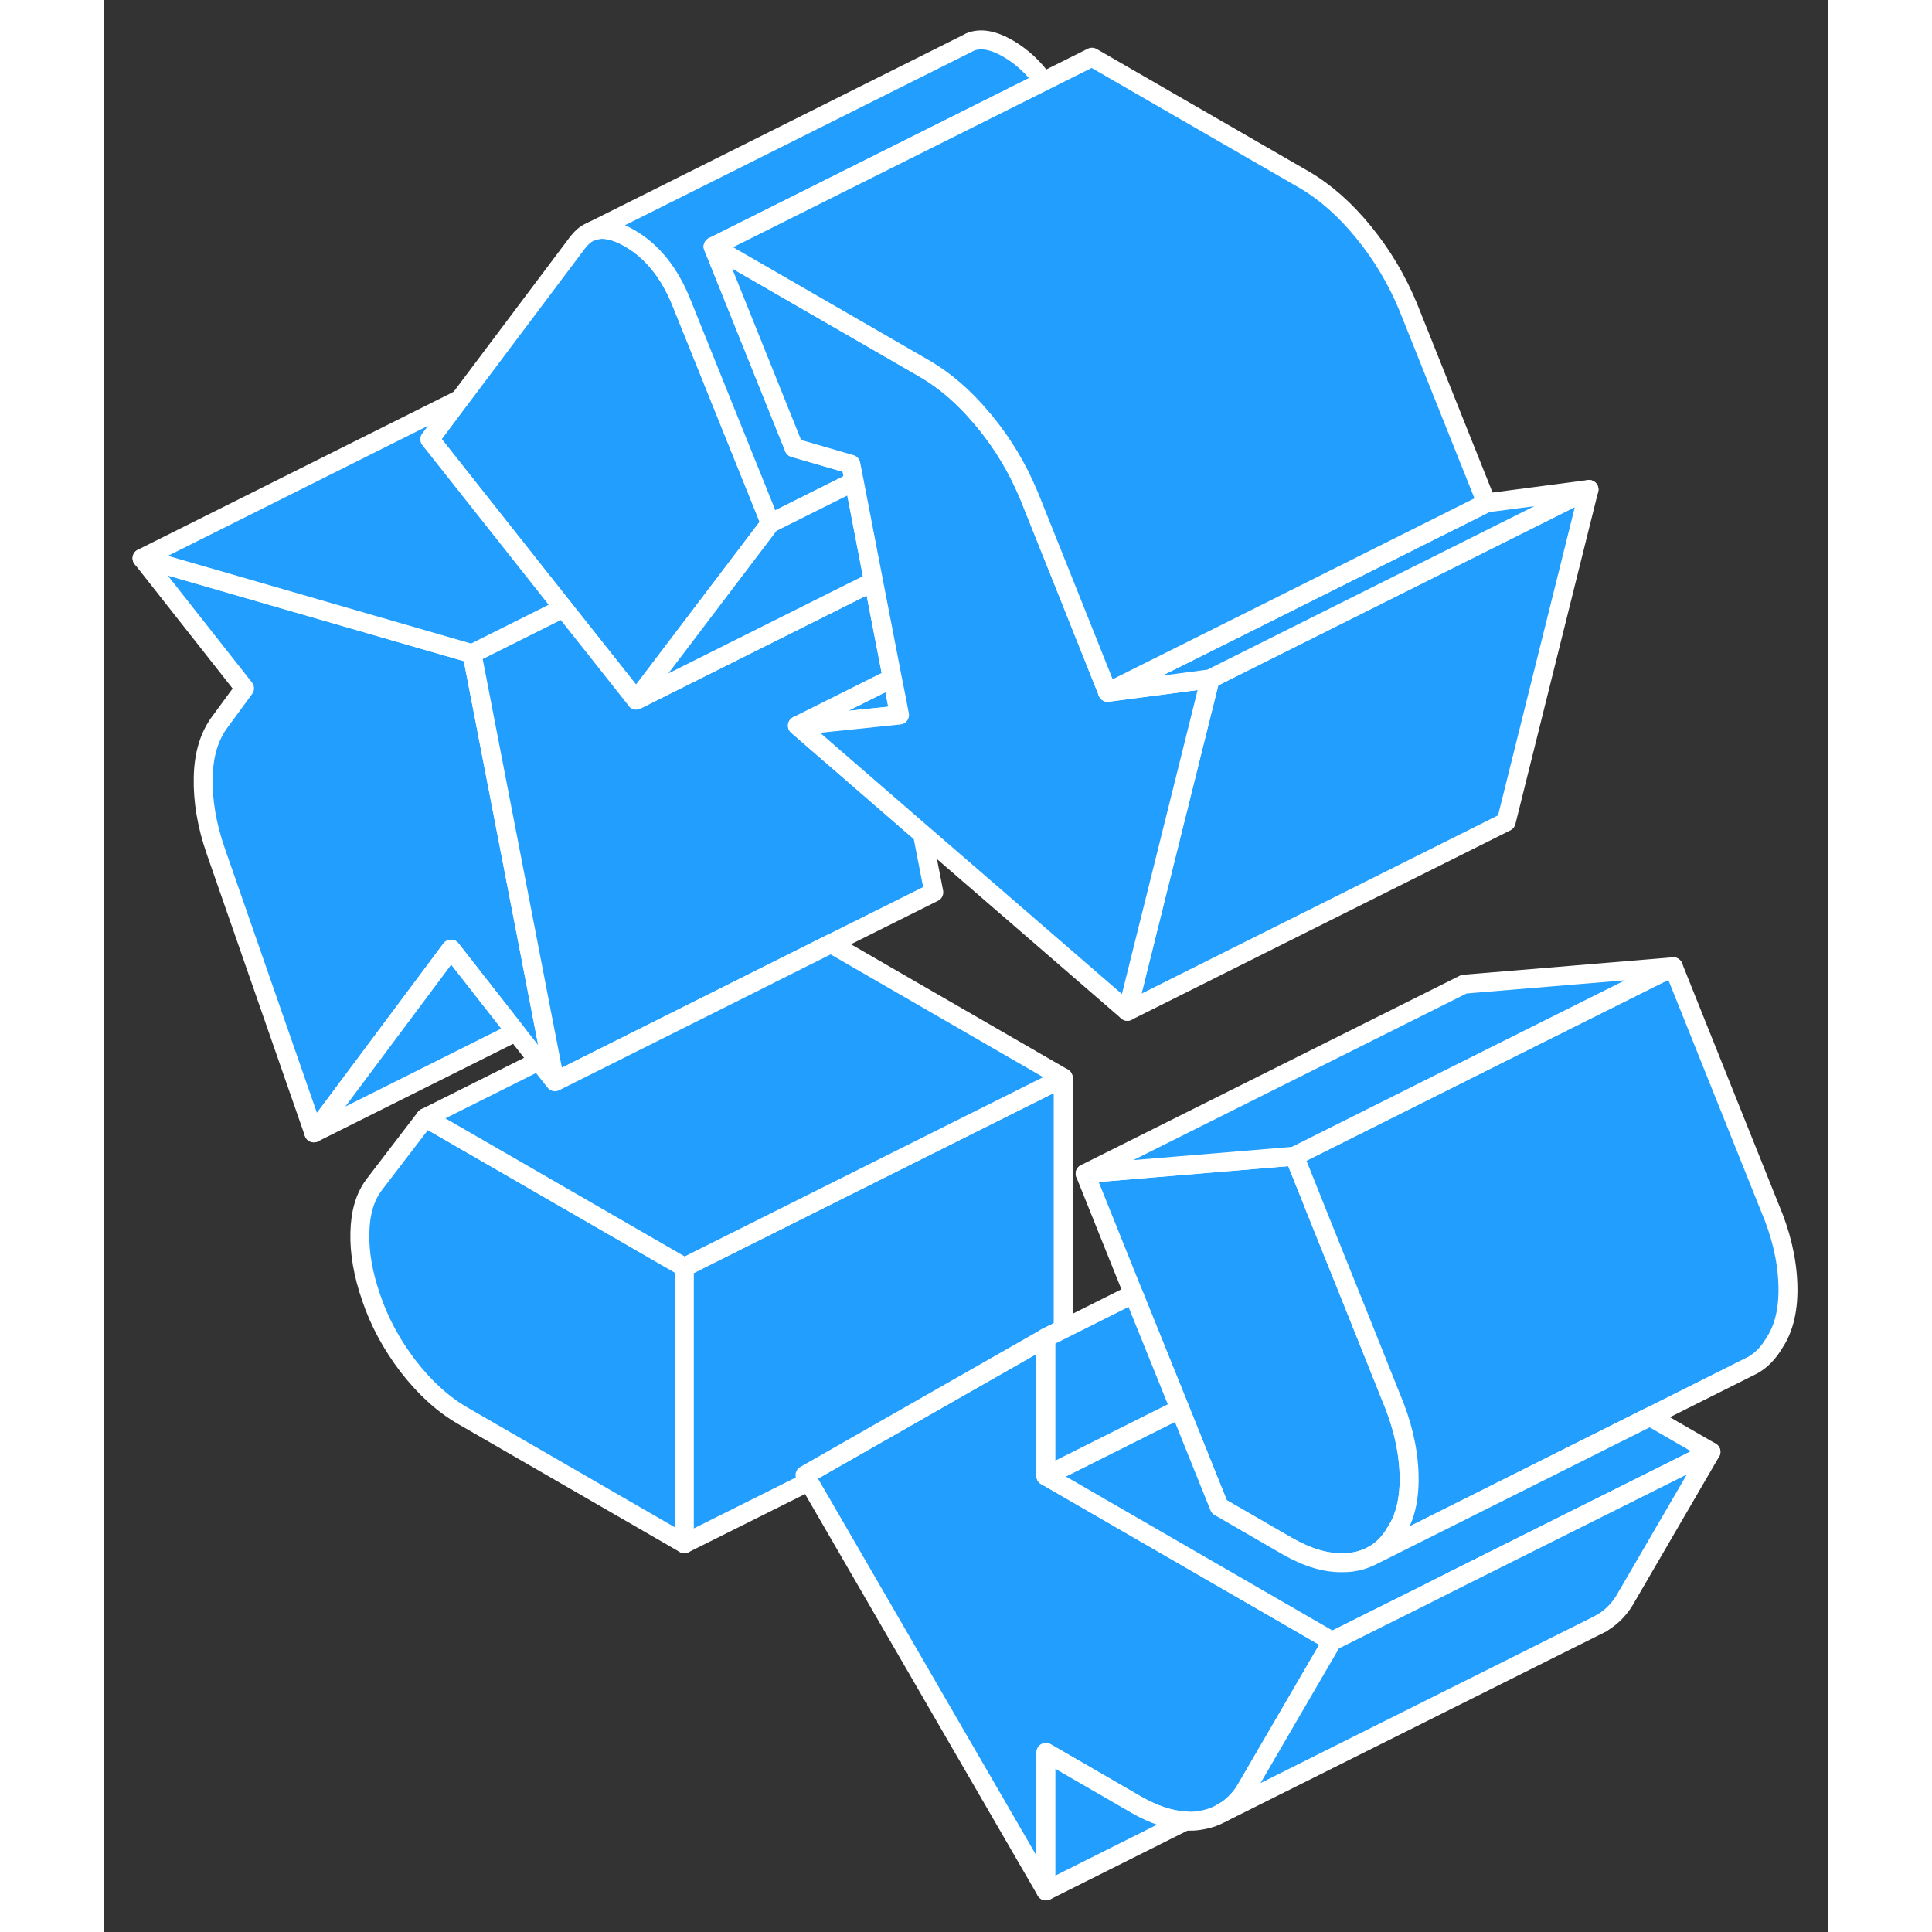 <svg width="48" height="48" viewBox="0 0 91 102" fill="#229EFF" xmlns="http://www.w3.org/2000/svg" stroke-width="1px" stroke-linecap="round" stroke-linejoin="round"><rect x="0" y="0" width="91" height="102" fill="#333333" stroke="none"/><path d="M16.96 59.01L14.25 62.55C13.77 63.19 13.52 64.03 13.5 65.08C13.47 66.13 13.67 67.27 14.09 68.49C14.52 69.77 15.17 70.98 16.04 72.12C16.92 73.26 17.88 74.14 18.94 74.75L30.63 81.5V66.9L16.96 59.01Z" stroke="white" stroke-linejoin="round"/><path d="M41.99 37.75L36.6 38.31L41.36 35.93L41.61 35.81L41.88 37.21L41.89 37.23L41.99 37.75Z" stroke="white" stroke-linejoin="round"/><path d="M68.89 77.76C68.94 79.07 68.7 80.12 68.17 80.91C67.84 81.48 67.42 81.89 66.89 82.16C66.57 82.32 66.22 82.43 65.83 82.48C65.71 82.49 65.59 82.5 65.47 82.5C64.53 82.54 63.53 82.24 62.45 81.62L58.87 79.55L56.79 74.38L54.34 68.31L51.79 61.96L62.84 61.04L63.85 63.56L63.98 63.89L66.29 69.64L67.93 73.74C68.52 75.12 68.84 76.46 68.89 77.76Z" stroke="white" stroke-linejoin="round"/><path d="M64.83 86.65L60.22 94.57H60.21V94.59C59.87 95.09 59.47 95.47 59 95.72L58.74 95.85C58.46 95.98 58.16 96.06 57.83 96.11C57.59 96.15 57.35 96.16 57.1 96.14H57.09C56.29 96.1 55.42 95.81 54.49 95.28L49.72 92.52V99.83L37.2 78.22L37 77.88L49.41 70.8L49.72 70.62V77.92L64.83 86.65Z" stroke="white" stroke-linejoin="round"/><path d="M35.17 27.63L28.09 36.96L25.55 33.75C25.55 33.75 25.54 33.75 25.54 33.74L24.24 32.1L17.19 23.19L18.76 21.09H18.77L24.99 12.81C25.18 12.56 25.39 12.37 25.63 12.26L25.74 12.21C26.29 12 26.95 12.12 27.73 12.57C28.93 13.26 29.84 14.39 30.48 15.98L33.19 22.71L34.84 26.8L35.17 27.63Z" stroke="white" stroke-linejoin="round"/><path d="M23.8 57.11L22.94 56.02L21.73 54.48L18.31 50.11L11.07 59.81L5.9 44.96C5.42 43.59 5.2 42.28 5.23 41.05C5.25 39.82 5.56 38.83 6.14 38.07L7.41 36.34L2 29.47L19.42 34.51L23.15 53.77L23.53 55.72L23.8 57.11Z" stroke="white" stroke-linejoin="round"/><path d="M88.89 67.76C88.94 69.07 88.7 70.12 88.17 70.91C87.87 71.42 87.5 71.81 87.04 72.07L86.72 72.23L81.61 74.79L66.89 82.16C67.42 81.89 67.84 81.48 68.17 80.91C68.7 80.12 68.94 79.07 68.89 77.76C68.84 76.46 68.52 75.12 67.93 73.74L66.29 69.64L63.98 63.89L63.85 63.56L62.84 61.04L73.33 55.79L82.84 51.04L87.93 63.74C88.52 65.12 88.84 66.46 88.89 67.76Z" stroke="white" stroke-linejoin="round"/><path d="M84.83 76.65L71.28 83.42L69.72 84.21L67.19 85.47L64.83 86.65L49.72 77.92L56.79 74.38L58.87 79.55L62.45 81.62C63.53 82.24 64.53 82.54 65.47 82.5C65.59 82.5 65.71 82.49 65.83 82.48C66.22 82.43 66.57 82.32 66.89 82.16L81.61 74.79L84.83 76.65Z" stroke="white" stroke-linejoin="round"/><path d="M50.63 56.9V70.17L49.72 70.62L49.41 70.8L37 77.88L37.2 78.22L30.63 81.5V66.9L37.33 63.55L50.63 56.9Z" stroke="white" stroke-linejoin="round"/><path d="M43.8 47.11L38.37 49.82L35.07 51.47H35.06L23.8 57.11L23.53 55.72L23.15 53.77L19.42 34.51L24.24 32.1L25.54 33.74L25.55 33.75L28.09 36.96L39.49 31.26L40.62 30.7L41.61 35.81L41.36 35.93L36.6 38.31L43.2 44.03L43.8 47.11Z" stroke="white" stroke-linejoin="round"/><path d="M40.43 8.88L32.15 13.02L36.42 23.64L39.42 24.51L39.6 25.42L37.55 26.44L35.17 27.63L34.84 26.8L33.19 22.71L30.48 15.98C29.84 14.39 28.93 13.26 27.73 12.57C26.95 12.12 26.29 12 25.74 12.21L45.54 2.31L45.71 2.22C46.26 1.99 46.94 2.11 47.73 2.57C48.45 2.99 49.07 3.56 49.59 4.3L40.43 8.88Z" stroke="white" stroke-linejoin="round"/><path d="M78.39 25.84L74.02 43.39L54.02 53.39L58.39 35.84L78.39 25.84Z" stroke="white" stroke-linejoin="round"/><path d="M40.62 30.7L39.49 31.26L28.09 36.96L35.17 27.63L37.55 26.44L39.6 25.42L40.62 30.7Z" stroke="white" stroke-linejoin="round"/><path d="M24.24 32.1L19.42 34.51L2 29.47L18.76 21.09L17.19 23.19L24.24 32.1Z" stroke="white" stroke-linejoin="round"/><path d="M58.39 35.84L54.02 53.39L43.2 44.03L36.6 38.31L41.99 37.75L41.89 37.23V37.21L41.61 35.81L40.62 30.7L39.6 25.42L39.42 24.51L36.42 23.64L32.15 13.02L41.18 18.23L43.36 19.49C44.4 20.1 45.39 20.95 46.32 22.06L46.5 22.27C47.44 23.42 48.2 24.68 48.78 26.05C48.8 26.11 48.83 26.17 48.85 26.22L50.84 31.19L52.98 36.55L58.39 35.84Z" stroke="white" stroke-linejoin="round"/><path d="M78.39 25.84L58.39 35.84L52.98 36.55L61.31 32.39L72.98 26.55L78.39 25.84Z" stroke="white" stroke-linejoin="round"/><path d="M72.98 26.55L61.31 32.39L52.98 36.55L50.84 31.19L48.85 26.22C48.85 26.22 48.8 26.11 48.78 26.06C48.2 24.68 47.44 23.42 46.5 22.27L46.32 22.06C45.39 20.95 44.4 20.1 43.36 19.49L41.18 18.23L32.15 13.02L40.43 8.88L49.59 4.3L52.15 3.02L63.36 9.49C64.47 10.14 65.52 11.06 66.5 12.27C67.48 13.47 68.26 14.79 68.85 16.22L72.98 26.55Z" stroke="white" stroke-linejoin="round"/><path d="M50.63 56.9L37.33 63.55L30.63 66.9L16.96 59.01L22.94 56.02L23.8 57.11L35.06 51.48L35.07 51.47L38.37 49.82L50.63 56.9Z" stroke="white" stroke-linejoin="round"/><path d="M56.79 74.38L49.72 77.92V70.62L50.63 70.17L54.34 68.31L56.79 74.38Z" stroke="white" stroke-linejoin="round"/><path d="M79.05 85.7L78.94 85.75" stroke="white" stroke-linejoin="round"/><path d="M84.83 76.65L80.22 84.57C79.87 85.1 79.44 85.49 78.94 85.75L78.81 85.82L59 95.72C59.47 95.47 59.87 95.09 60.21 94.59L60.22 94.57L64.83 86.65L67.19 85.47L69.72 84.21L71.28 83.42L84.83 76.65Z" stroke="white" stroke-linejoin="round"/><path d="M57.09 96.14L49.72 99.83V92.52L54.49 95.28C55.42 95.81 56.29 96.1 57.09 96.14Z" stroke="white" stroke-linejoin="round"/><path d="M82.84 51.04L73.33 55.79L62.84 61.04L51.79 61.96L71.79 51.96L82.84 51.04Z" stroke="white" stroke-linejoin="round"/><path d="M21.73 54.48L11.07 59.81L18.31 50.11L21.73 54.48Z" stroke="white" stroke-linejoin="round"/></svg>